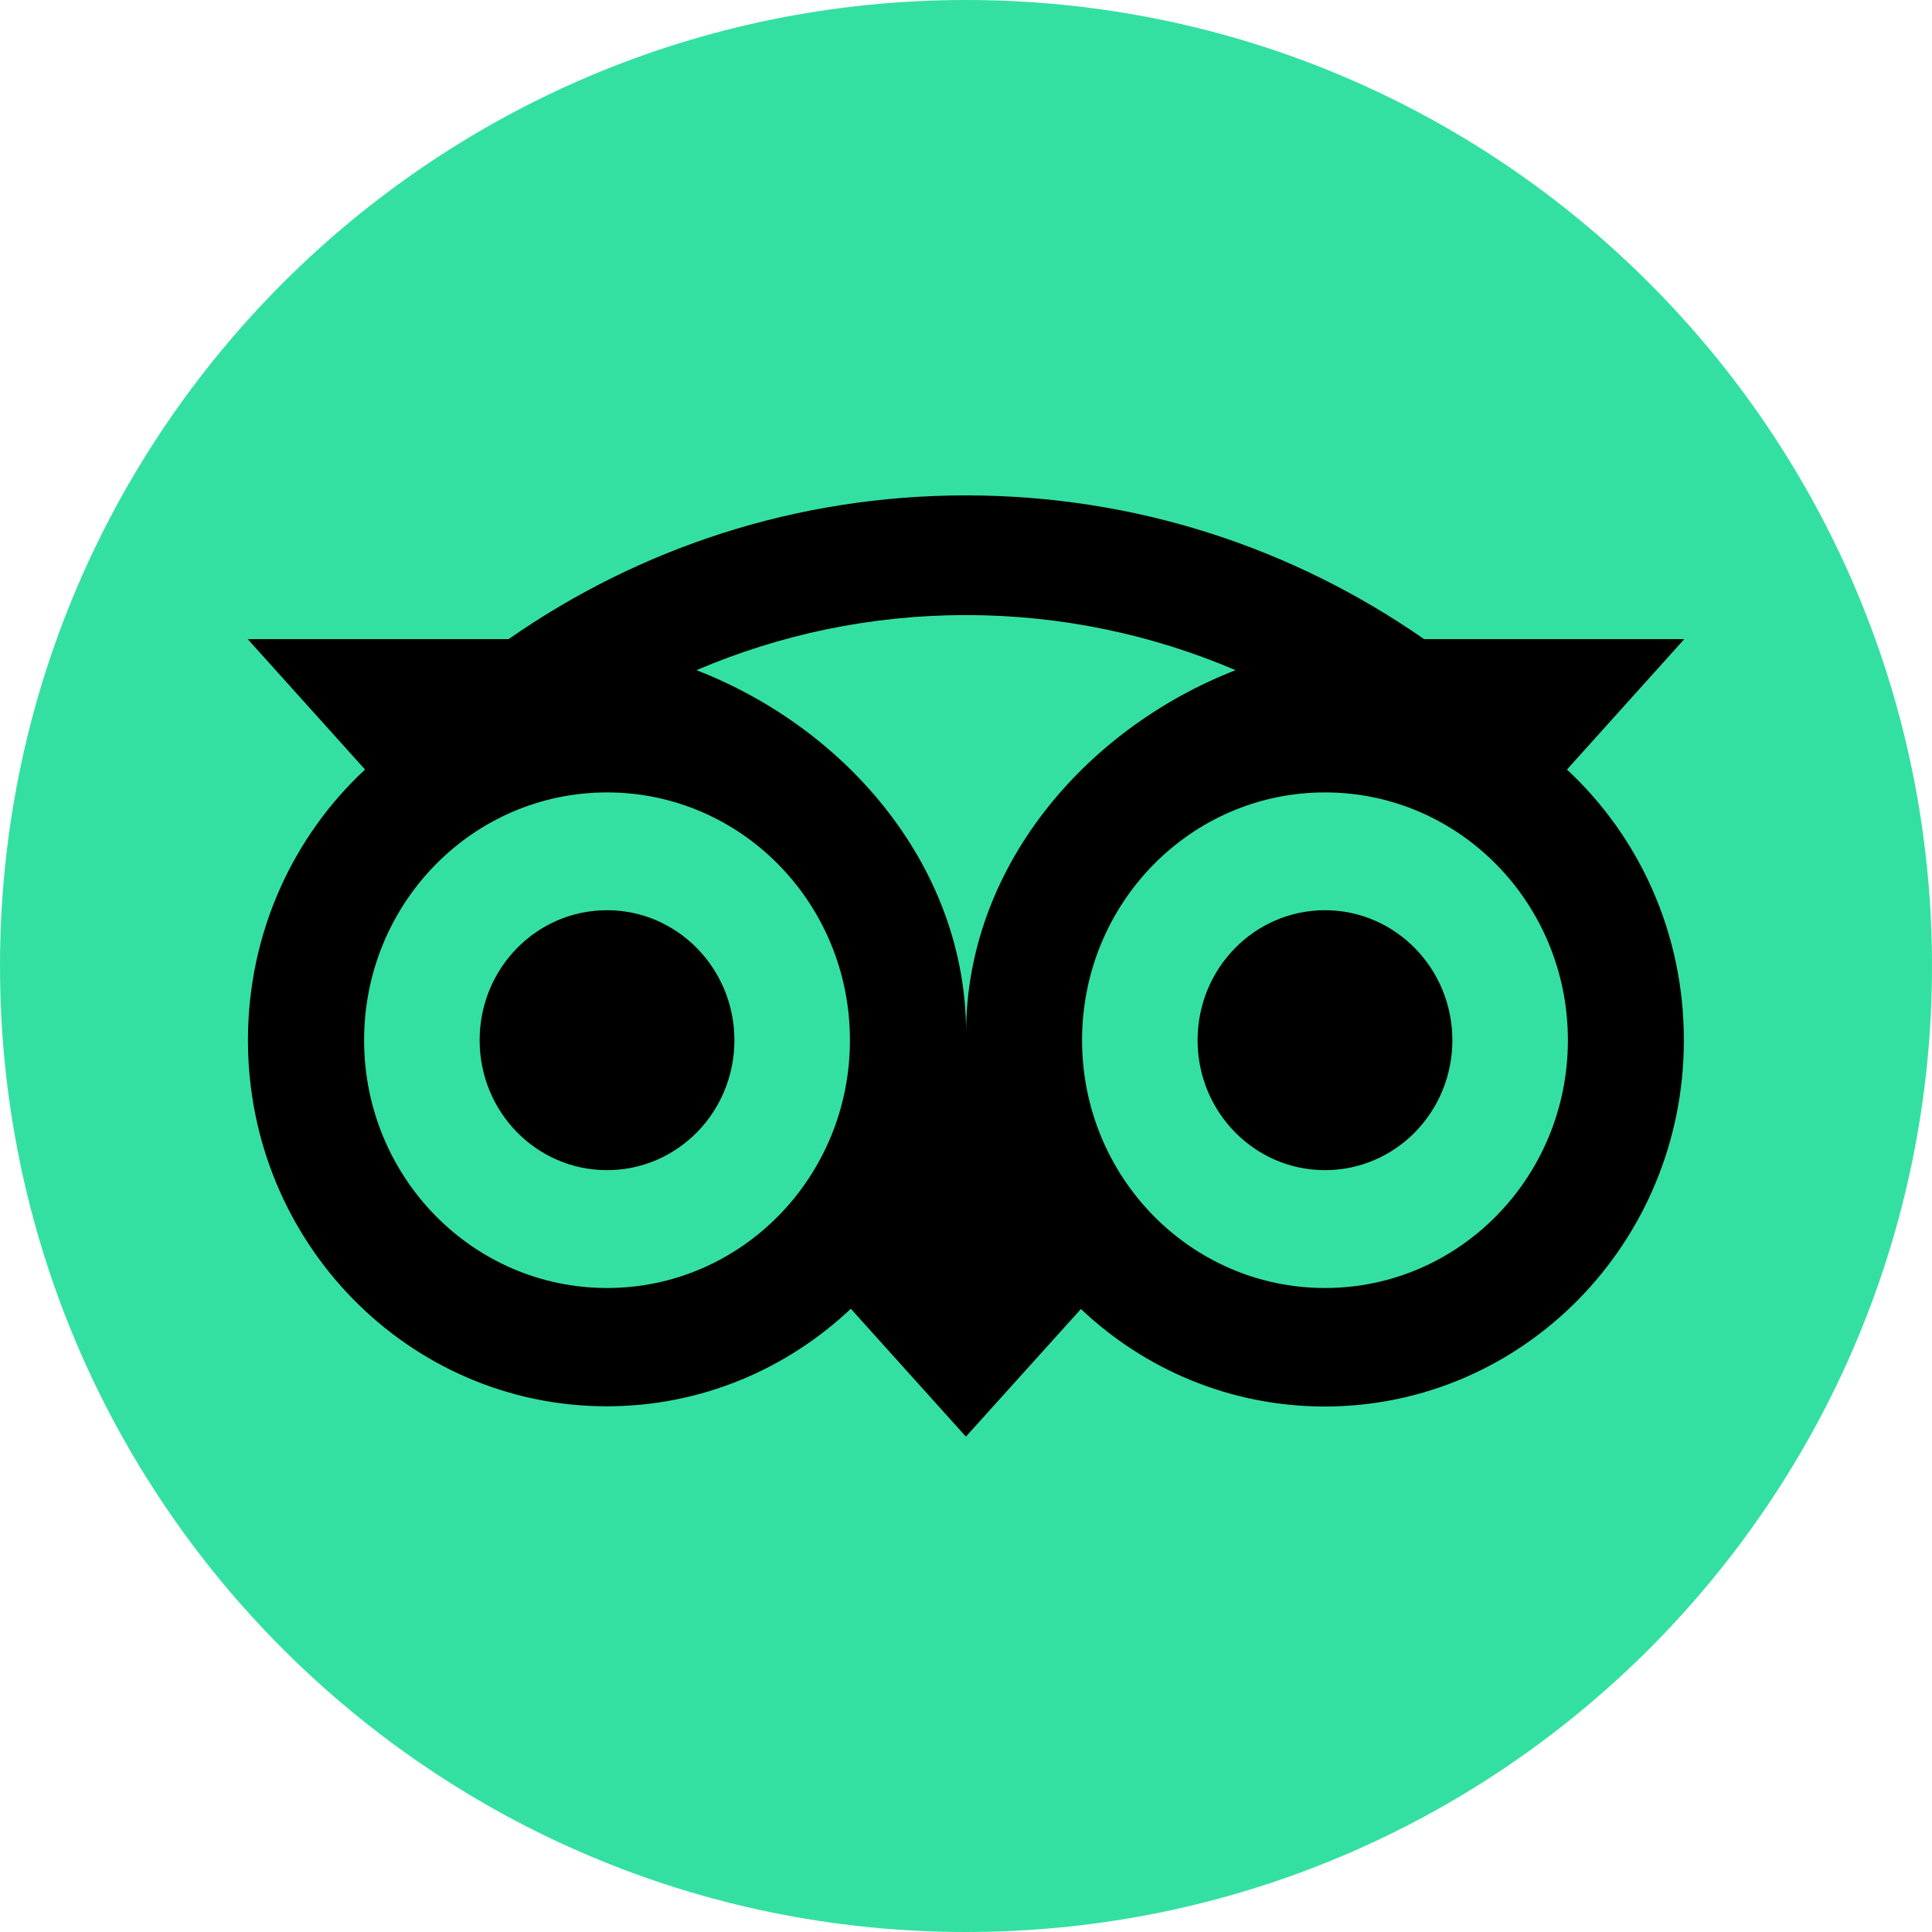 <svg width="39" height="39" viewBox="0 0 39 39" fill="none" xmlns="http://www.w3.org/2000/svg">
<path d="M19.5 39C30.27 39 39 30.27 39 19.5C39 8.73 30.27 0 19.5 0C8.73 0 0 8.73 0 19.5C0 30.27 8.73 39 19.5 39Z" fill="#34E0A1"/>
<path d="M31.631 15.534L34 12.901H28.746C26.114 11.069 22.937 10 19.498 10C16.067 10 12.895 11.069 10.268 12.901H5L7.369 15.534C5.914 16.886 5.005 18.836 5.005 20.998C5.005 25.081 8.25 28.388 12.249 28.388C14.151 28.388 15.883 27.639 17.175 26.419L19.498 29L21.82 26.424C23.113 27.648 24.844 28.392 26.742 28.392C30.745 28.392 33.991 25.081 33.991 21.003C33.995 18.836 33.086 16.886 31.631 15.534ZM12.254 26C9.543 26 7.35 23.762 7.35 20.998C7.35 18.233 9.543 15.996 12.254 15.996C14.964 15.996 17.157 18.233 17.157 20.998C17.157 23.762 14.964 26 12.254 26ZM19.502 20.852C19.502 17.559 17.157 14.733 14.059 13.528C15.735 12.812 17.572 12.416 19.498 12.416C21.423 12.416 23.265 12.812 24.941 13.528C21.848 14.738 19.502 17.564 19.502 20.852ZM26.747 26C24.036 26 21.843 23.762 21.843 20.998C21.843 18.233 24.036 15.996 26.747 15.996C29.457 15.996 31.65 18.233 31.65 20.998C31.65 23.762 29.457 26 26.747 26ZM26.747 18.374C25.325 18.374 24.175 19.547 24.175 20.998C24.175 22.448 25.325 23.621 26.747 23.621C28.169 23.621 29.318 22.448 29.318 20.998C29.318 19.552 28.169 18.374 26.747 18.374ZM14.825 20.998C14.825 22.448 13.675 23.621 12.254 23.621C10.831 23.621 9.682 22.448 9.682 20.998C9.682 19.547 10.831 18.374 12.254 18.374C13.675 18.374 14.825 19.552 14.825 20.998Z" fill="black"/>
</svg>
